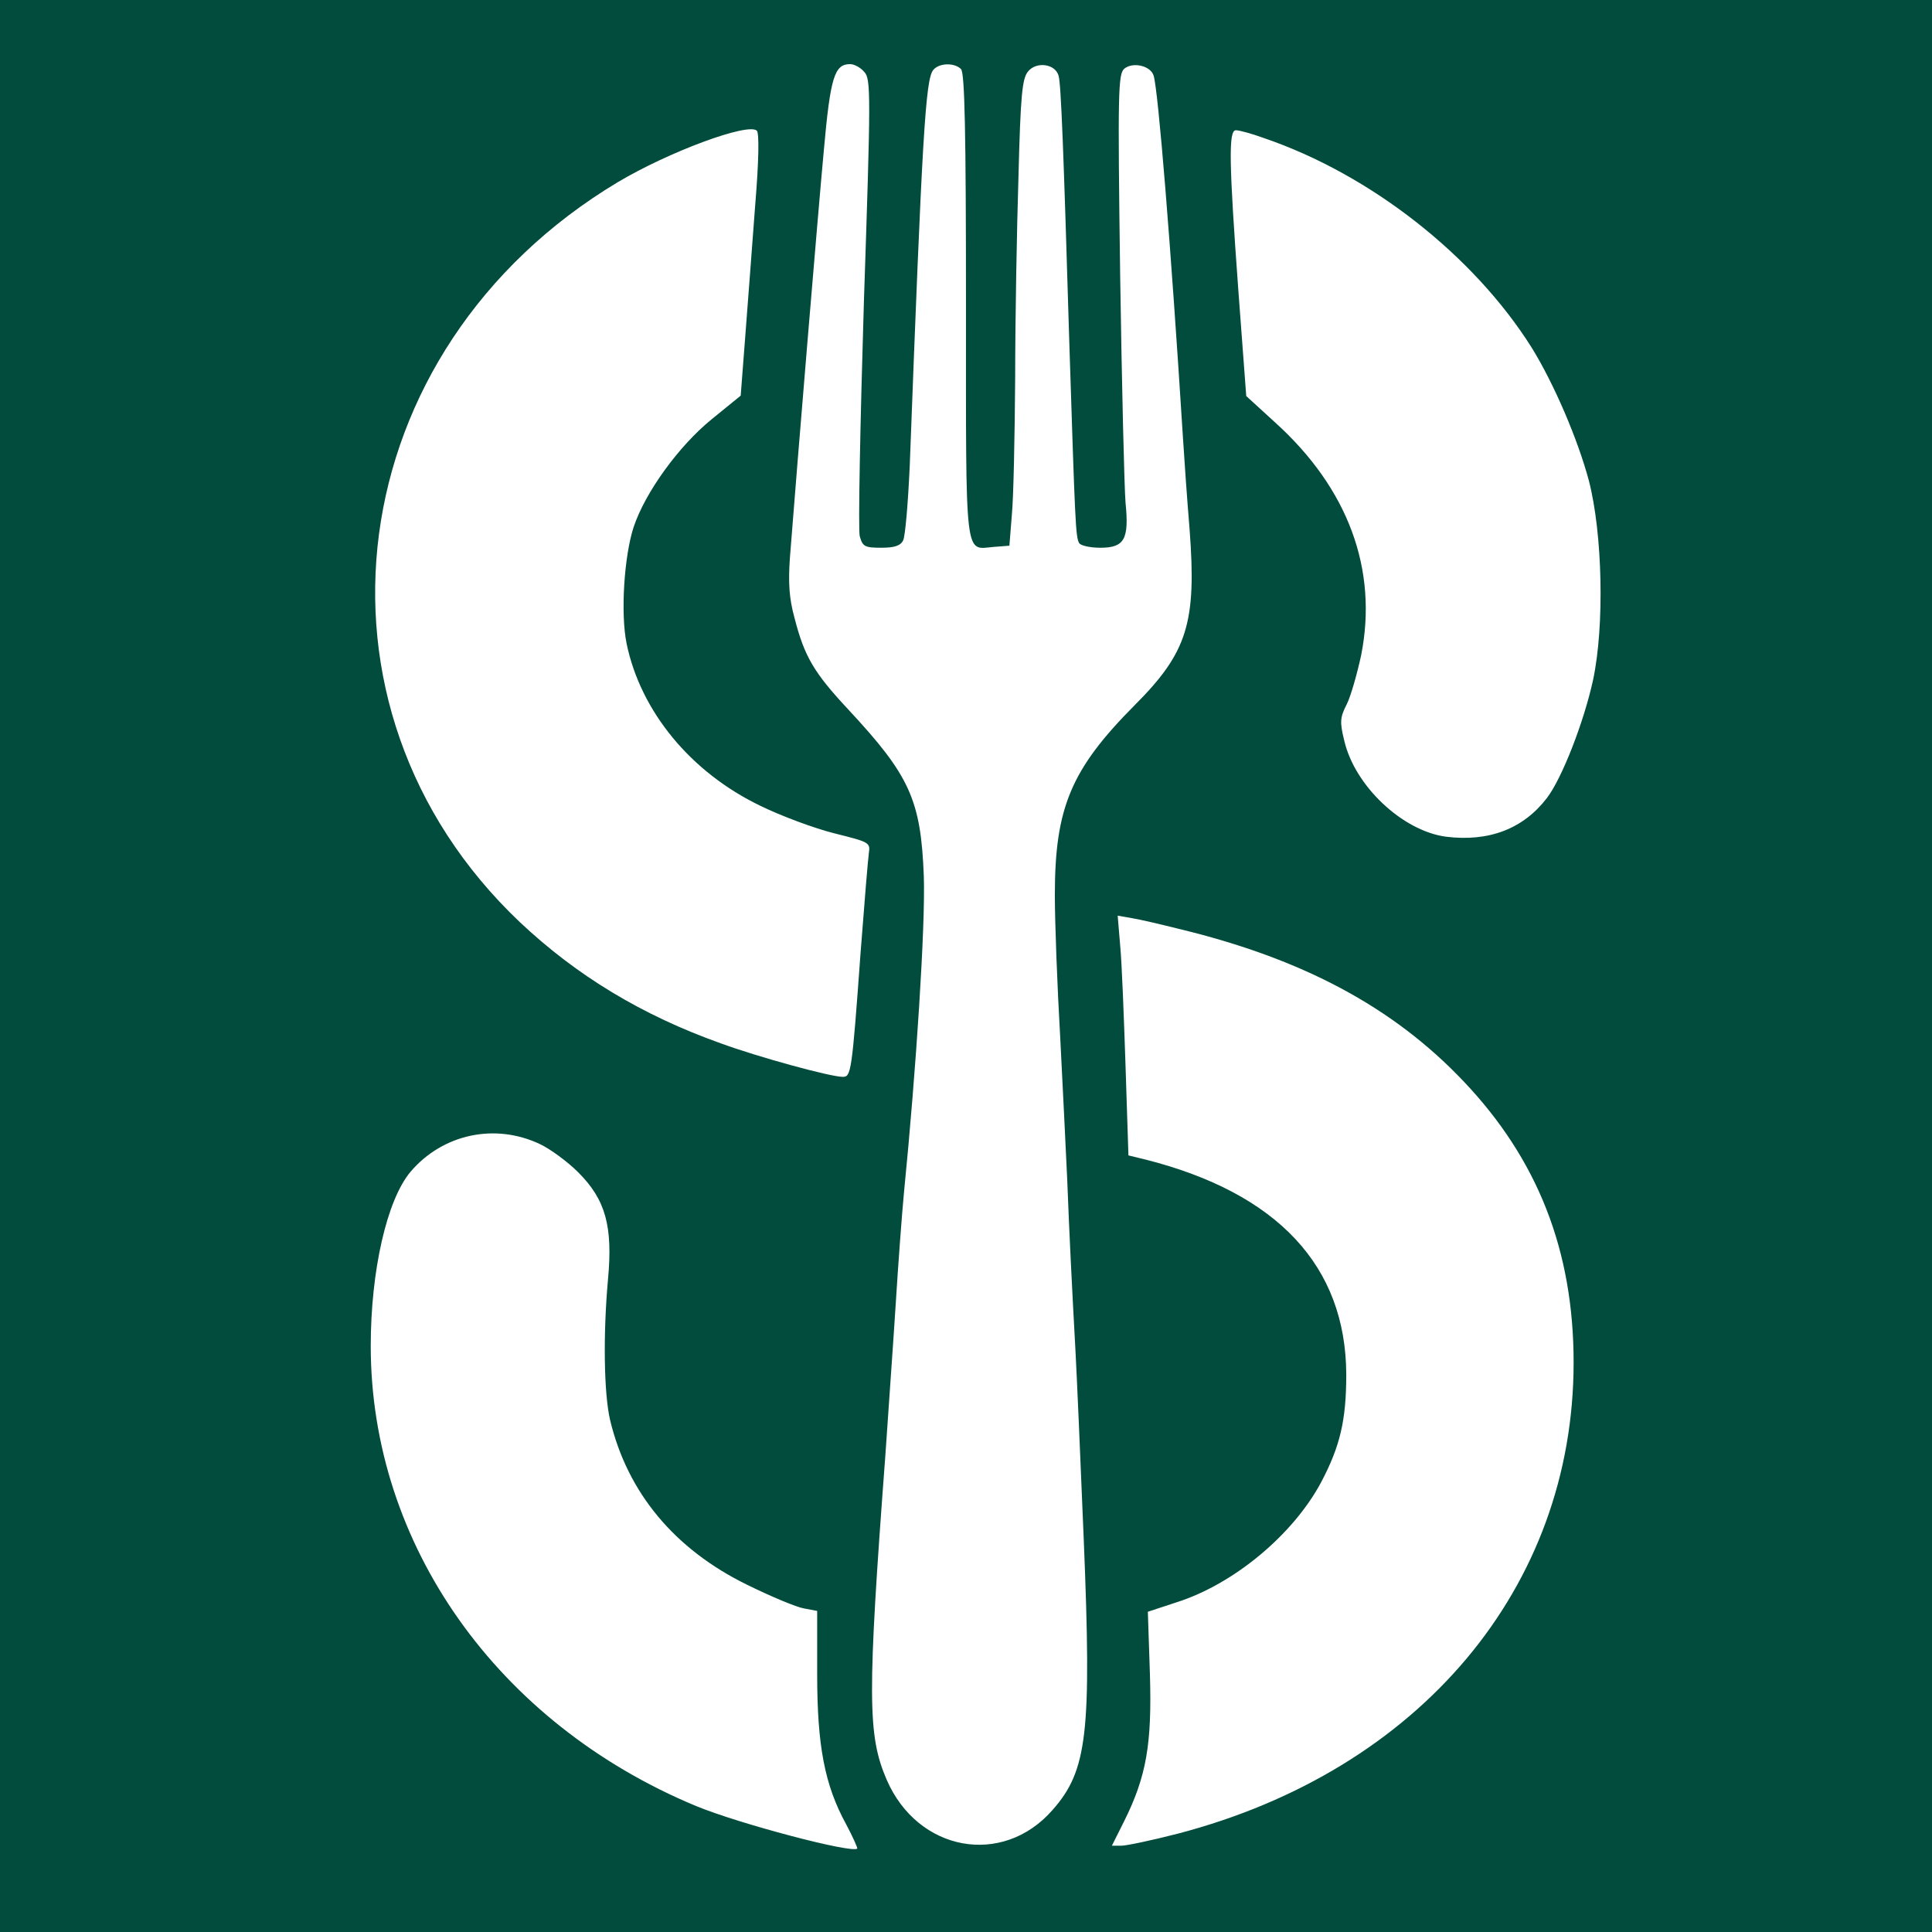 <svg xmlns="http://www.w3.org/2000/svg" xmlns:xlink="http://www.w3.org/1999/xlink" width="500" zoomAndPan="magnify" viewBox="0 0 375 375" height="500" preserveAspectRatio="xMidYMid meet" version="1.0"><rect x="-37.5" width="450" fill="#ffffff" y="-37.5" height="450" fill-opacity="1"/><rect x="-37.5" width="450" fill="#ffffff" y="-37.5" height="450" fill-opacity="1"/><path fill="#014c3c" d="M -217.684 302.891 L -217.684 713.684 L 603.906 713.684 L 603.906 -107.906 L -217.684 -107.906 Z M 167.758 13.969 C 169.043 15.332 169.043 18.062 167.68 58.66 C 166.957 82.488 166.555 102.867 166.875 104.07 C 167.438 106.078 167.84 106.316 171.047 106.316 C 173.617 106.316 174.82 105.918 175.301 104.875 C 175.703 104.152 176.262 97.57 176.586 90.27 C 178.992 26.406 179.633 15.332 181.156 13.566 C 182.281 12.203 185.25 12.125 186.531 13.406 C 187.254 14.129 187.496 25.441 187.496 59.461 C 187.496 109.445 187.176 106.637 192.871 106.156 L 195.922 105.918 L 196.402 99.898 C 196.723 96.609 196.965 84.652 197.043 73.422 C 197.043 62.188 197.363 44.539 197.684 34.27 C 198.086 18.461 198.406 15.254 199.531 13.887 C 201.137 11.883 204.824 12.363 205.469 14.691 C 205.949 16.297 206.43 28.891 207.555 66.602 C 208.676 101.262 208.758 104.312 209.48 105.434 C 209.801 105.918 211.645 106.316 213.57 106.316 C 218.227 106.316 219.188 104.711 218.465 97.57 C 218.227 94.684 217.742 74.785 217.422 53.363 C 216.941 17.82 217.023 14.371 218.227 13.328 C 219.91 11.961 223.359 12.766 223.922 14.691 C 224.805 17.578 227.211 46.863 229.617 85.055 C 229.859 88.988 230.422 97.012 230.902 102.785 C 232.266 120.84 230.5 126.617 220.23 136.887 C 207.875 149.324 204.746 156.785 204.746 173.715 C 204.746 179.25 205.227 191.688 205.789 201.395 C 206.27 211.102 206.914 223.539 207.152 229.074 C 207.555 239.664 208.035 249.133 208.758 262.371 C 209 266.785 209.719 283.23 210.363 299.039 C 211.887 336.426 211.086 343.648 204.266 351.352 C 194.555 362.422 178.109 359.375 172.09 345.414 C 168.398 336.828 168.32 329.367 171.852 282.43 C 172.41 274.004 173.375 260.848 173.855 253.145 C 174.336 245.441 175.059 235.652 175.461 231.48 C 177.867 207.25 179.633 179.57 179.312 170.102 C 178.75 155.258 176.586 150.527 164.629 137.688 C 157.969 130.547 156.125 127.418 154.199 119.875 C 153.156 116.105 152.996 113.059 153.316 108.324 C 154.84 88.664 158.773 41.41 159.895 29.293 C 161.18 14.852 161.98 12.445 165.031 12.445 C 165.754 12.445 167.035 13.086 167.758 13.969 Z M 146.578 39.883 C 146.016 47.508 145.133 58.98 144.652 65.316 L 143.77 76.793 L 138.152 81.363 C 131.734 86.578 125.234 95.566 122.988 102.305 C 121.145 107.922 120.422 119.074 121.625 124.93 C 124.352 138.09 134.059 149.883 147.539 156.383 C 151.633 158.391 158.129 160.797 161.98 161.758 C 168.723 163.445 168.961 163.523 168.641 165.609 C 168.48 166.734 167.758 175.477 167.035 184.945 C 165.352 208.215 165.191 209.016 163.586 209.016 C 161.18 209.016 147.137 205.164 139.918 202.516 C 124.594 197.062 111.914 189.359 100.926 179.008 C 56.715 137.125 65.863 67.805 119.859 35.391 C 129.809 29.453 145.211 23.758 146.898 25.363 C 147.379 25.844 147.297 31.219 146.578 39.883 Z M 245.344 26.805 C 266.043 33.867 286.023 49.594 297.254 67.402 C 301.586 74.383 306.242 85.215 308.406 93.32 C 311.055 103.59 311.457 121.48 309.211 131.992 C 307.445 140.094 303.191 151.086 300.223 154.938 C 295.648 160.875 288.992 163.445 280.648 162.402 C 272.223 161.277 262.914 152.531 260.91 143.707 C 260.027 140.176 260.105 139.215 261.391 136.727 C 262.191 135.121 263.398 130.867 264.199 127.18 C 267.488 110.57 261.711 94.844 247.512 82.008 L 241.895 76.871 L 240.371 56.492 C 238.523 31.219 238.445 25.281 239.887 25.281 C 240.531 25.281 242.938 25.922 245.344 26.805 Z M 228.816 180.293 C 252.805 186.07 270.375 195.457 284.016 209.816 C 298.457 224.984 305.438 242.715 305.438 264.457 C 305.438 308.105 275.594 343.648 228.574 355.922 C 223.602 357.207 218.625 358.25 217.664 358.25 L 215.816 358.25 L 218.145 353.598 C 222.559 344.77 223.602 338.434 223.199 324.953 L 222.797 312.84 L 228.414 310.992 C 239.488 307.461 250.961 297.914 256.418 287.727 C 260.105 280.746 261.309 275.691 261.309 266.785 C 261.23 245.762 247.992 231.562 222.316 225.062 L 219.027 224.262 L 218.465 206.852 C 218.145 197.223 217.742 186.711 217.422 183.5 L 216.941 177.727 L 219.668 178.207 C 221.195 178.445 225.285 179.41 228.816 180.293 Z M 104.855 222.094 C 106.859 223.059 110.152 225.465 112.238 227.551 C 117.531 232.844 118.977 237.98 118.012 248.332 C 117.051 259 117.211 270.395 118.414 275.609 C 121.785 289.73 130.93 300.723 145.051 307.621 C 149.625 309.871 154.602 311.957 156.043 312.195 L 158.613 312.676 L 158.613 324.953 C 158.613 338.832 160.055 346.457 164.227 354.078 C 165.512 356.484 166.473 358.652 166.395 358.812 C 165.352 359.773 143.449 353.996 135.102 350.547 C 96.512 334.5 71.961 299.762 71.961 261.246 C 71.961 246.645 75.09 232.926 79.66 227.469 C 85.922 220.09 96.109 217.922 104.855 222.094 Z M 46.605 406.711 C 52.945 407.996 60.566 411.285 62.895 413.773 C 64.176 415.215 64.176 415.457 62.895 417.863 C 62.09 419.309 60.324 421.793 58.883 423.559 L 56.234 426.688 L 52.863 424.926 C 41.871 419.309 29.438 420.109 29.438 426.289 C 29.438 429.816 32.324 431.824 42.594 435.273 C 53.508 438.883 56.312 440.488 60.566 445.305 C 68.188 453.969 66.906 467.449 57.84 474.027 C 51.66 478.52 47.086 479.805 37.059 479.805 C 29.918 479.805 27.191 479.484 22.938 477.957 C 16.918 475.871 10.34 472.02 9.617 470.094 C 9.059 468.492 11.145 464.398 14.594 460.309 L 17.16 457.34 L 20.289 459.504 C 27.672 464.48 40.668 466.246 45.242 462.875 C 48.289 460.547 48.691 456.777 46.043 454.371 C 44.922 453.328 40.027 451.242 34.492 449.555 C 23.18 446.027 18.043 442.895 14.594 437.359 C 12.426 433.828 12.188 432.707 12.188 427.332 C 12.266 420.27 13.949 416.258 18.605 412.168 C 25.266 406.23 34.652 404.465 46.605 406.711 Z M 285.941 407.273 C 293.887 408.316 299.66 411.043 303.836 415.777 C 308.809 421.473 310.734 430.219 308.648 437.84 C 307.363 442.414 303.031 448.191 298.457 451.402 C 294.93 453.809 294.445 454.449 295.41 455.414 C 297.496 457.66 310.254 476.594 310.254 477.559 C 310.254 479.082 307.445 479.484 299.422 479.242 L 292.199 479 L 284.578 467.609 L 276.957 456.215 L 272.383 456.137 L 267.73 456.137 L 267.73 466.805 C 267.73 474.027 267.406 477.797 266.766 478.441 C 265.723 479.484 253.688 479.805 251.363 478.922 C 250.238 478.52 250.078 474.668 250.078 443.777 C 250.078 424.762 250.398 408.797 250.719 408.234 C 251.844 406.551 275.512 405.828 285.941 407.273 Z M 374.602 407.273 C 375.805 407.914 376.043 409.039 376.043 414.895 C 376.043 421.473 375.965 421.715 373.957 422.438 C 372.836 422.918 368.504 423.238 364.332 423.238 L 356.789 423.238 L 356.789 450.438 C 356.789 472.742 356.547 477.797 355.664 478.52 C 354.941 479.16 351.895 479.402 347.078 479.242 L 339.539 479 L 339.297 451.082 L 339.137 423.238 L 330.473 423.238 C 319 423.238 318.277 422.758 318.277 414.977 C 318.277 408.957 318.676 407.754 320.684 406.953 C 322.77 406.148 372.996 406.391 374.602 407.273 Z M 93.703 408.156 C 94.426 408.719 96.27 410.965 97.793 413.211 C 101.566 418.586 112.797 435.035 114.805 438.242 C 115.766 439.688 116.73 440.809 117.051 440.891 C 117.371 440.891 121.785 434.871 127 427.41 C 132.133 420.031 137.59 412.488 139.113 410.562 L 141.844 407.191 L 147.621 407.191 C 150.828 407.191 153.879 407.512 154.441 407.836 C 155.242 408.395 155.402 416.098 155.242 443.777 L 155 479 L 139.758 479 L 138.953 436.477 L 131.414 447.629 C 127.32 453.727 123.23 459.426 122.426 460.227 C 120.902 461.75 116.008 462.312 113.359 461.27 C 112.637 460.949 108.707 455.895 104.695 449.957 C 100.684 444.102 97.074 439.047 96.672 438.805 C 96.352 438.562 96.031 447.391 96.031 458.383 C 96.031 475.953 95.871 478.52 94.746 478.922 C 94.023 479.16 90.652 479.402 87.203 479.402 C 81.988 479.402 80.707 479.16 80.145 477.957 C 79.66 477.234 79.422 461.832 79.5 442.656 C 79.582 413.449 79.742 408.637 80.785 407.996 C 82.551 406.871 92.34 407.031 93.703 408.156 Z M 211.246 407.836 C 212.609 408.719 213.891 411.445 223.602 434.871 C 228.574 446.746 234.594 461.191 237 466.887 C 239.406 472.504 241.172 477.637 240.93 478.277 C 240.609 479.16 238.605 479.402 232.586 479.402 C 223.441 479.402 223.359 479.32 220.391 471.941 L 218.465 467.367 L 189.824 467.367 L 189.02 469.773 C 188.539 471.059 187.414 473.625 186.453 475.551 L 184.688 479 L 176.262 479 C 169.121 479 167.84 478.84 167.598 477.719 C 167.438 476.996 169.363 471.781 171.77 466.082 C 174.176 460.387 180.516 445.223 185.891 432.465 C 191.188 419.629 196.16 408.719 196.883 408.156 C 198.328 407.113 209.719 406.793 211.246 407.836 Z M 156.203 496.332 C 166.152 497.938 172.25 502.027 176.023 509.73 C 178.992 515.75 179.152 523.531 176.422 529.629 C 174.496 533.883 169.441 539.418 165.594 541.344 C 163.344 542.465 163.344 542.465 164.871 544.473 C 168.641 549.285 179.473 565.734 179.473 566.535 C 179.473 568.141 167.355 569.184 162.863 567.98 C 161.742 567.66 158.211 563.246 153.234 555.945 L 145.375 544.391 L 136.949 544.391 L 136.949 566.855 L 134.863 567.66 C 132.617 568.543 124.754 568.703 121.945 567.98 L 120.102 567.5 L 120.102 496.332 L 122.746 496.012 C 128.445 495.289 151.309 495.531 156.203 496.332 Z M 297.254 496.652 C 298.617 497.133 298.699 566.457 297.336 567.34 C 295.648 568.301 285.863 568.621 283.535 567.738 L 281.367 566.855 L 281.527 531.793 L 281.77 496.652 L 284.176 496.172 C 286.422 495.691 295.008 496.012 297.254 496.652 Z M 362.727 496.25 C 364.73 496.973 364.812 497.293 364.812 503.312 C 364.812 507.082 364.41 509.973 363.848 510.531 C 363.207 511.176 360.078 511.496 355.023 511.496 L 347.16 511.496 L 347.16 538.535 C 347.16 553.457 346.84 566.133 346.438 566.695 C 345.555 568.059 335.367 568.863 332.559 567.738 L 330.312 566.938 L 330.152 539.418 L 329.91 511.898 L 321.164 511.656 C 316.191 511.574 311.859 511.016 311.297 510.531 C 310.492 509.891 310.254 507.887 310.414 503.152 L 310.652 496.652 L 313.062 496.172 C 317.074 495.289 360.48 495.367 362.727 496.25 Z M -29.293 500.422 C -27.609 502.75 -22.477 509.973 -17.98 516.469 C -13.488 523.051 -9.559 528.344 -9.238 528.344 C -8.914 528.344 -5.945 524.414 -2.656 519.68 C 0.633 514.945 5.766 507.727 8.734 503.633 L 14.191 496.25 L 20.93 496.25 C 26.309 496.25 27.75 496.492 28.152 497.535 C 28.953 499.543 28.715 565.492 27.91 566.777 C 27.027 568.223 17 568.941 14.031 567.738 L 11.785 566.938 L 11.625 546.477 L 11.383 526.098 L 3.441 537.652 L -4.504 549.207 L -13.809 549.207 L -21.672 537.57 C -26.004 531.234 -29.777 526.02 -30.098 525.938 C -30.5 525.938 -30.738 535.086 -30.738 546.316 C -30.738 559.395 -31.059 566.938 -31.543 567.258 C -32.984 568.141 -40.848 568.703 -43.898 568.141 L -46.785 567.578 L -46.785 532.438 C -46.785 513.102 -46.547 497.055 -46.223 496.812 C -45.984 496.492 -42.695 496.25 -39.082 496.25 L -32.426 496.25 Z M 82.391 497.453 C 83.836 499.219 111.273 564.449 111.273 566.133 C 111.273 567.66 108.227 568.461 101.969 568.461 C 95.227 568.461 94.105 567.738 91.535 561.32 L 89.211 555.625 L 60.887 555.625 L 58.48 561.402 C 55.754 567.82 55.191 568.223 48.211 568.383 C 42.914 568.461 39.062 567.738 38.582 566.457 C 38.344 565.895 42.914 554.18 48.773 540.301 C 54.551 526.418 60.809 511.496 62.574 507.082 C 66.984 496.09 66.824 496.25 74.77 496.25 C 79.742 496.25 81.668 496.574 82.391 497.453 Z M 206.512 498.016 C 207.395 499.059 212.688 506.441 218.227 514.543 L 228.254 529.148 L 235.715 518.555 C 239.809 512.699 245.023 505.238 247.43 502.027 L 251.684 496.25 L 258.504 496.25 C 265 496.25 265.32 496.332 265.805 498.176 C 266.445 500.984 265.805 566.617 265.082 567.34 C 264.762 567.738 261.391 567.98 257.621 568.059 C 252.406 568.059 250.641 567.738 250.078 566.855 C 249.598 566.133 249.355 557.469 249.438 545.355 C 249.598 534.281 249.598 525.137 249.598 525.137 C 249.516 525.137 245.984 530.109 241.734 536.289 C 237.48 542.387 233.551 547.84 232.906 548.324 C 232.266 548.883 229.938 549.207 227.453 549.047 L 223.199 548.805 L 215.578 537.812 C 211.406 531.793 207.793 526.66 207.555 526.418 C 207.312 526.258 207.234 535.004 207.395 545.914 C 207.555 563.566 207.473 565.973 206.27 566.938 C 204.586 568.301 195.762 568.863 192.953 567.738 L 190.707 566.855 L 190.707 532.117 C 190.707 512.941 190.945 497.055 191.266 496.812 C 191.508 496.492 194.715 496.25 198.328 496.25 C 204.105 496.25 205.066 496.492 206.512 498.016 Z M 403.965 497.215 C 404.688 498.176 415.039 522.566 428.598 555.145 C 434.055 568.223 434.055 568.141 424.746 568.383 C 416.242 568.621 415.277 568.059 412.551 561.32 L 410.305 555.625 L 396.184 555.785 L 382.141 556.023 L 380.215 560.84 C 377.406 567.898 377.168 568.059 368.422 568.059 C 364.09 568.059 360.48 567.66 359.996 567.18 C 359.438 566.617 361.684 560.277 368.102 545.113 C 379.094 519.039 388.16 497.617 388.641 496.812 C 389.281 495.77 403.082 496.172 403.965 497.215 Z M 403.965 497.215 " fill-opacity="1" fill-rule="nonzero"/></svg>